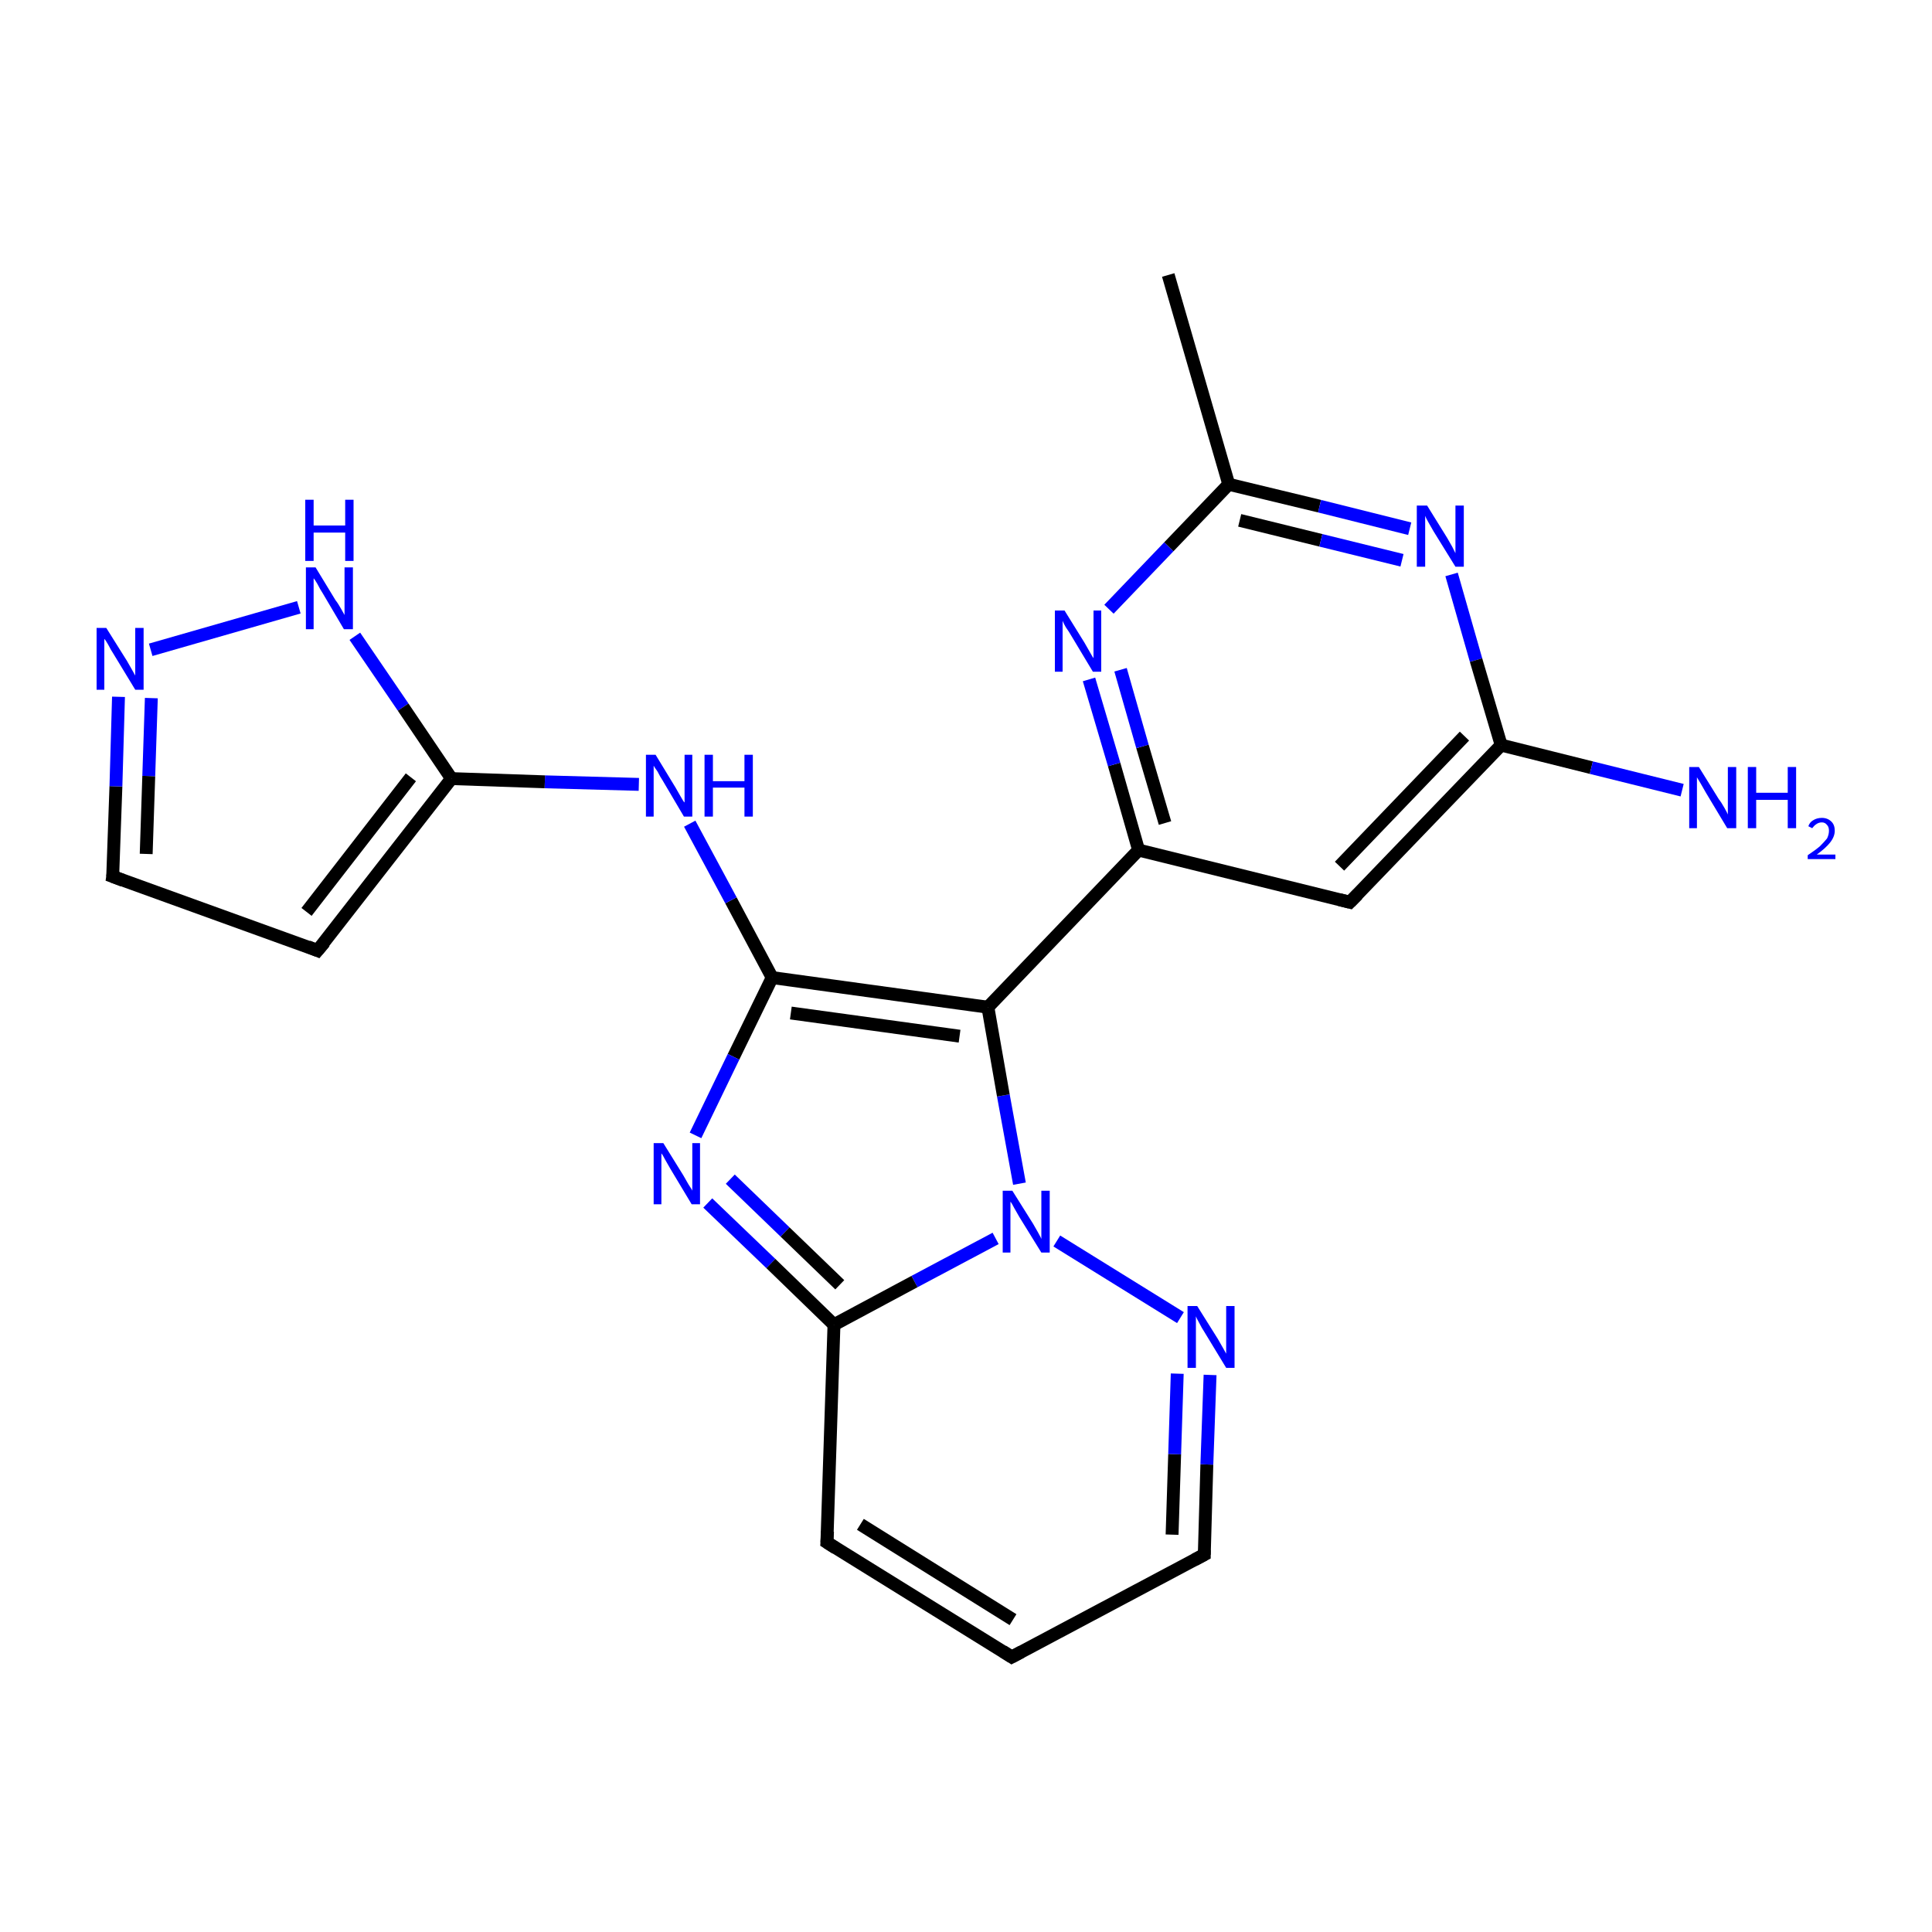 <?xml version='1.0' encoding='iso-8859-1'?>
<svg version='1.1' baseProfile='full'
              xmlns='http://www.w3.org/2000/svg'
                      xmlns:rdkit='http://www.rdkit.org/xml'
                      xmlns:xlink='http://www.w3.org/1999/xlink'
                  xml:space='preserve'
width='300px' height='300px' viewBox='0 0 300 300'>
<!-- END OF HEADER -->
<rect style='opacity:1.0;fill:#FFFFFF;stroke:none' width='300.0' height='300.0' x='0.0' y='0.0'> </rect>
<path class='bond-0 atom-0 atom-1' d='M 181.4,42.7 L 190.8,75.2' style='fill:none;fill-rule:evenodd;stroke:#000000;stroke-width:2.0px;stroke-linecap:butt;stroke-linejoin:miter;stroke-opacity:1' />
<path class='bond-1 atom-1 atom-2' d='M 190.8,75.2 L 204.9,78.6' style='fill:none;fill-rule:evenodd;stroke:#000000;stroke-width:2.0px;stroke-linecap:butt;stroke-linejoin:miter;stroke-opacity:1' />
<path class='bond-1 atom-1 atom-2' d='M 204.9,78.6 L 218.9,82.1' style='fill:none;fill-rule:evenodd;stroke:#0000FF;stroke-width:2.0px;stroke-linecap:butt;stroke-linejoin:miter;stroke-opacity:1' />
<path class='bond-1 atom-1 atom-2' d='M 192.5,80.8 L 205.1,83.9' style='fill:none;fill-rule:evenodd;stroke:#000000;stroke-width:2.0px;stroke-linecap:butt;stroke-linejoin:miter;stroke-opacity:1' />
<path class='bond-1 atom-1 atom-2' d='M 205.1,83.9 L 217.7,87.0' style='fill:none;fill-rule:evenodd;stroke:#0000FF;stroke-width:2.0px;stroke-linecap:butt;stroke-linejoin:miter;stroke-opacity:1' />
<path class='bond-2 atom-2 atom-3' d='M 225.4,89.2 L 229.2,102.5' style='fill:none;fill-rule:evenodd;stroke:#0000FF;stroke-width:2.0px;stroke-linecap:butt;stroke-linejoin:miter;stroke-opacity:1' />
<path class='bond-2 atom-2 atom-3' d='M 229.2,102.5 L 233.1,115.7' style='fill:none;fill-rule:evenodd;stroke:#000000;stroke-width:2.0px;stroke-linecap:butt;stroke-linejoin:miter;stroke-opacity:1' />
<path class='bond-3 atom-3 atom-4' d='M 233.1,115.7 L 247.1,119.2' style='fill:none;fill-rule:evenodd;stroke:#000000;stroke-width:2.0px;stroke-linecap:butt;stroke-linejoin:miter;stroke-opacity:1' />
<path class='bond-3 atom-3 atom-4' d='M 247.1,119.2 L 261.2,122.7' style='fill:none;fill-rule:evenodd;stroke:#0000FF;stroke-width:2.0px;stroke-linecap:butt;stroke-linejoin:miter;stroke-opacity:1' />
<path class='bond-4 atom-3 atom-5' d='M 233.1,115.7 L 209.6,140.1' style='fill:none;fill-rule:evenodd;stroke:#000000;stroke-width:2.0px;stroke-linecap:butt;stroke-linejoin:miter;stroke-opacity:1' />
<path class='bond-4 atom-3 atom-5' d='M 227.4,114.3 L 208.0,134.5' style='fill:none;fill-rule:evenodd;stroke:#000000;stroke-width:2.0px;stroke-linecap:butt;stroke-linejoin:miter;stroke-opacity:1' />
<path class='bond-5 atom-5 atom-6' d='M 209.6,140.1 L 176.8,132.0' style='fill:none;fill-rule:evenodd;stroke:#000000;stroke-width:2.0px;stroke-linecap:butt;stroke-linejoin:miter;stroke-opacity:1' />
<path class='bond-6 atom-6 atom-7' d='M 176.8,132.0 L 153.4,156.4' style='fill:none;fill-rule:evenodd;stroke:#000000;stroke-width:2.0px;stroke-linecap:butt;stroke-linejoin:miter;stroke-opacity:1' />
<path class='bond-7 atom-7 atom-8' d='M 153.4,156.4 L 119.9,151.8' style='fill:none;fill-rule:evenodd;stroke:#000000;stroke-width:2.0px;stroke-linecap:butt;stroke-linejoin:miter;stroke-opacity:1' />
<path class='bond-7 atom-7 atom-8' d='M 149.0,160.9 L 122.8,157.3' style='fill:none;fill-rule:evenodd;stroke:#000000;stroke-width:2.0px;stroke-linecap:butt;stroke-linejoin:miter;stroke-opacity:1' />
<path class='bond-8 atom-8 atom-9' d='M 119.9,151.8 L 113.5,139.8' style='fill:none;fill-rule:evenodd;stroke:#000000;stroke-width:2.0px;stroke-linecap:butt;stroke-linejoin:miter;stroke-opacity:1' />
<path class='bond-8 atom-8 atom-9' d='M 113.5,139.8 L 107.1,127.9' style='fill:none;fill-rule:evenodd;stroke:#0000FF;stroke-width:2.0px;stroke-linecap:butt;stroke-linejoin:miter;stroke-opacity:1' />
<path class='bond-9 atom-9 atom-10' d='M 99.2,121.8 L 84.6,121.4' style='fill:none;fill-rule:evenodd;stroke:#0000FF;stroke-width:2.0px;stroke-linecap:butt;stroke-linejoin:miter;stroke-opacity:1' />
<path class='bond-9 atom-9 atom-10' d='M 84.6,121.4 L 70.1,120.9' style='fill:none;fill-rule:evenodd;stroke:#000000;stroke-width:2.0px;stroke-linecap:butt;stroke-linejoin:miter;stroke-opacity:1' />
<path class='bond-10 atom-10 atom-11' d='M 70.1,120.9 L 49.3,147.6' style='fill:none;fill-rule:evenodd;stroke:#000000;stroke-width:2.0px;stroke-linecap:butt;stroke-linejoin:miter;stroke-opacity:1' />
<path class='bond-10 atom-10 atom-11' d='M 63.8,120.7 L 47.6,141.6' style='fill:none;fill-rule:evenodd;stroke:#000000;stroke-width:2.0px;stroke-linecap:butt;stroke-linejoin:miter;stroke-opacity:1' />
<path class='bond-11 atom-11 atom-12' d='M 49.3,147.6 L 17.5,136.1' style='fill:none;fill-rule:evenodd;stroke:#000000;stroke-width:2.0px;stroke-linecap:butt;stroke-linejoin:miter;stroke-opacity:1' />
<path class='bond-12 atom-12 atom-13' d='M 17.5,136.1 L 18.0,122.1' style='fill:none;fill-rule:evenodd;stroke:#000000;stroke-width:2.0px;stroke-linecap:butt;stroke-linejoin:miter;stroke-opacity:1' />
<path class='bond-12 atom-12 atom-13' d='M 18.0,122.1 L 18.4,108.2' style='fill:none;fill-rule:evenodd;stroke:#0000FF;stroke-width:2.0px;stroke-linecap:butt;stroke-linejoin:miter;stroke-opacity:1' />
<path class='bond-12 atom-12 atom-13' d='M 22.7,132.6 L 23.1,120.5' style='fill:none;fill-rule:evenodd;stroke:#000000;stroke-width:2.0px;stroke-linecap:butt;stroke-linejoin:miter;stroke-opacity:1' />
<path class='bond-12 atom-12 atom-13' d='M 23.1,120.5 L 23.5,108.4' style='fill:none;fill-rule:evenodd;stroke:#0000FF;stroke-width:2.0px;stroke-linecap:butt;stroke-linejoin:miter;stroke-opacity:1' />
<path class='bond-13 atom-13 atom-14' d='M 23.4,100.9 L 46.4,94.3' style='fill:none;fill-rule:evenodd;stroke:#0000FF;stroke-width:2.0px;stroke-linecap:butt;stroke-linejoin:miter;stroke-opacity:1' />
<path class='bond-14 atom-8 atom-15' d='M 119.9,151.8 L 113.9,164.1' style='fill:none;fill-rule:evenodd;stroke:#000000;stroke-width:2.0px;stroke-linecap:butt;stroke-linejoin:miter;stroke-opacity:1' />
<path class='bond-14 atom-8 atom-15' d='M 113.9,164.1 L 108.0,176.3' style='fill:none;fill-rule:evenodd;stroke:#0000FF;stroke-width:2.0px;stroke-linecap:butt;stroke-linejoin:miter;stroke-opacity:1' />
<path class='bond-15 atom-15 atom-16' d='M 109.9,186.8 L 119.7,196.2' style='fill:none;fill-rule:evenodd;stroke:#0000FF;stroke-width:2.0px;stroke-linecap:butt;stroke-linejoin:miter;stroke-opacity:1' />
<path class='bond-15 atom-15 atom-16' d='M 119.7,196.2 L 129.5,205.7' style='fill:none;fill-rule:evenodd;stroke:#000000;stroke-width:2.0px;stroke-linecap:butt;stroke-linejoin:miter;stroke-opacity:1' />
<path class='bond-15 atom-15 atom-16' d='M 113.4,183.1 L 121.9,191.3' style='fill:none;fill-rule:evenodd;stroke:#0000FF;stroke-width:2.0px;stroke-linecap:butt;stroke-linejoin:miter;stroke-opacity:1' />
<path class='bond-15 atom-15 atom-16' d='M 121.9,191.3 L 130.4,199.5' style='fill:none;fill-rule:evenodd;stroke:#000000;stroke-width:2.0px;stroke-linecap:butt;stroke-linejoin:miter;stroke-opacity:1' />
<path class='bond-16 atom-16 atom-17' d='M 129.5,205.7 L 128.4,239.5' style='fill:none;fill-rule:evenodd;stroke:#000000;stroke-width:2.0px;stroke-linecap:butt;stroke-linejoin:miter;stroke-opacity:1' />
<path class='bond-17 atom-17 atom-18' d='M 128.4,239.5 L 157.1,257.3' style='fill:none;fill-rule:evenodd;stroke:#000000;stroke-width:2.0px;stroke-linecap:butt;stroke-linejoin:miter;stroke-opacity:1' />
<path class='bond-17 atom-17 atom-18' d='M 133.6,236.7 L 157.3,251.5' style='fill:none;fill-rule:evenodd;stroke:#000000;stroke-width:2.0px;stroke-linecap:butt;stroke-linejoin:miter;stroke-opacity:1' />
<path class='bond-18 atom-18 atom-19' d='M 157.1,257.3 L 187.0,241.4' style='fill:none;fill-rule:evenodd;stroke:#000000;stroke-width:2.0px;stroke-linecap:butt;stroke-linejoin:miter;stroke-opacity:1' />
<path class='bond-19 atom-19 atom-20' d='M 187.0,241.4 L 187.4,227.4' style='fill:none;fill-rule:evenodd;stroke:#000000;stroke-width:2.0px;stroke-linecap:butt;stroke-linejoin:miter;stroke-opacity:1' />
<path class='bond-19 atom-19 atom-20' d='M 187.4,227.4 L 187.9,213.5' style='fill:none;fill-rule:evenodd;stroke:#0000FF;stroke-width:2.0px;stroke-linecap:butt;stroke-linejoin:miter;stroke-opacity:1' />
<path class='bond-19 atom-19 atom-20' d='M 182.0,238.3 L 182.4,225.8' style='fill:none;fill-rule:evenodd;stroke:#000000;stroke-width:2.0px;stroke-linecap:butt;stroke-linejoin:miter;stroke-opacity:1' />
<path class='bond-19 atom-19 atom-20' d='M 182.4,225.8 L 182.8,213.3' style='fill:none;fill-rule:evenodd;stroke:#0000FF;stroke-width:2.0px;stroke-linecap:butt;stroke-linejoin:miter;stroke-opacity:1' />
<path class='bond-20 atom-20 atom-21' d='M 183.3,204.6 L 164.1,192.7' style='fill:none;fill-rule:evenodd;stroke:#0000FF;stroke-width:2.0px;stroke-linecap:butt;stroke-linejoin:miter;stroke-opacity:1' />
<path class='bond-21 atom-6 atom-22' d='M 176.8,132.0 L 173.0,118.7' style='fill:none;fill-rule:evenodd;stroke:#000000;stroke-width:2.0px;stroke-linecap:butt;stroke-linejoin:miter;stroke-opacity:1' />
<path class='bond-21 atom-6 atom-22' d='M 173.0,118.7 L 169.1,105.5' style='fill:none;fill-rule:evenodd;stroke:#0000FF;stroke-width:2.0px;stroke-linecap:butt;stroke-linejoin:miter;stroke-opacity:1' />
<path class='bond-21 atom-6 atom-22' d='M 180.9,127.8 L 177.4,115.9' style='fill:none;fill-rule:evenodd;stroke:#000000;stroke-width:2.0px;stroke-linecap:butt;stroke-linejoin:miter;stroke-opacity:1' />
<path class='bond-21 atom-6 atom-22' d='M 177.4,115.9 L 174.0,104.0' style='fill:none;fill-rule:evenodd;stroke:#0000FF;stroke-width:2.0px;stroke-linecap:butt;stroke-linejoin:miter;stroke-opacity:1' />
<path class='bond-22 atom-22 atom-1' d='M 172.2,94.6 L 181.5,84.9' style='fill:none;fill-rule:evenodd;stroke:#0000FF;stroke-width:2.0px;stroke-linecap:butt;stroke-linejoin:miter;stroke-opacity:1' />
<path class='bond-22 atom-22 atom-1' d='M 181.5,84.9 L 190.8,75.2' style='fill:none;fill-rule:evenodd;stroke:#000000;stroke-width:2.0px;stroke-linecap:butt;stroke-linejoin:miter;stroke-opacity:1' />
<path class='bond-23 atom-21 atom-7' d='M 158.3,183.8 L 155.8,170.1' style='fill:none;fill-rule:evenodd;stroke:#0000FF;stroke-width:2.0px;stroke-linecap:butt;stroke-linejoin:miter;stroke-opacity:1' />
<path class='bond-23 atom-21 atom-7' d='M 155.8,170.1 L 153.4,156.4' style='fill:none;fill-rule:evenodd;stroke:#000000;stroke-width:2.0px;stroke-linecap:butt;stroke-linejoin:miter;stroke-opacity:1' />
<path class='bond-24 atom-14 atom-10' d='M 55.1,98.8 L 62.6,109.8' style='fill:none;fill-rule:evenodd;stroke:#0000FF;stroke-width:2.0px;stroke-linecap:butt;stroke-linejoin:miter;stroke-opacity:1' />
<path class='bond-24 atom-14 atom-10' d='M 62.6,109.8 L 70.1,120.9' style='fill:none;fill-rule:evenodd;stroke:#000000;stroke-width:2.0px;stroke-linecap:butt;stroke-linejoin:miter;stroke-opacity:1' />
<path class='bond-25 atom-21 atom-16' d='M 154.6,192.3 L 142.0,199.0' style='fill:none;fill-rule:evenodd;stroke:#0000FF;stroke-width:2.0px;stroke-linecap:butt;stroke-linejoin:miter;stroke-opacity:1' />
<path class='bond-25 atom-21 atom-16' d='M 142.0,199.0 L 129.5,205.7' style='fill:none;fill-rule:evenodd;stroke:#000000;stroke-width:2.0px;stroke-linecap:butt;stroke-linejoin:miter;stroke-opacity:1' />
<path d='M 210.8,138.9 L 209.6,140.1 L 208.0,139.7' style='fill:none;stroke:#000000;stroke-width:2.0px;stroke-linecap:butt;stroke-linejoin:miter;stroke-miterlimit:10;stroke-opacity:1;' />
<path d='M 50.4,146.3 L 49.3,147.6 L 47.8,147.0' style='fill:none;stroke:#000000;stroke-width:2.0px;stroke-linecap:butt;stroke-linejoin:miter;stroke-miterlimit:10;stroke-opacity:1;' />
<path d='M 19.1,136.7 L 17.5,136.1 L 17.6,135.4' style='fill:none;stroke:#000000;stroke-width:2.0px;stroke-linecap:butt;stroke-linejoin:miter;stroke-miterlimit:10;stroke-opacity:1;' />
<path d='M 128.5,237.8 L 128.4,239.5 L 129.8,240.4' style='fill:none;stroke:#000000;stroke-width:2.0px;stroke-linecap:butt;stroke-linejoin:miter;stroke-miterlimit:10;stroke-opacity:1;' />
<path d='M 155.7,256.4 L 157.1,257.3 L 158.6,256.5' style='fill:none;stroke:#000000;stroke-width:2.0px;stroke-linecap:butt;stroke-linejoin:miter;stroke-miterlimit:10;stroke-opacity:1;' />
<path d='M 185.5,242.2 L 187.0,241.4 L 187.0,240.7' style='fill:none;stroke:#000000;stroke-width:2.0px;stroke-linecap:butt;stroke-linejoin:miter;stroke-miterlimit:10;stroke-opacity:1;' />
<path class='atom-2' d='M 221.6 78.5
L 224.7 83.5
Q 225.0 84.0, 225.5 84.9
Q 226.0 85.9, 226.0 85.9
L 226.0 78.5
L 227.3 78.5
L 227.3 88.0
L 226.0 88.0
L 222.6 82.5
Q 222.2 81.8, 221.8 81.1
Q 221.4 80.4, 221.3 80.1
L 221.3 88.0
L 220.0 88.0
L 220.0 78.5
L 221.6 78.5
' fill='#0000FF'/>
<path class='atom-4' d='M 263.8 119.1
L 266.9 124.1
Q 267.3 124.6, 267.8 125.5
Q 268.3 126.4, 268.3 126.5
L 268.3 119.1
L 269.6 119.1
L 269.6 128.6
L 268.2 128.6
L 264.9 123.1
Q 264.5 122.4, 264.1 121.7
Q 263.7 121.0, 263.5 120.7
L 263.5 128.6
L 262.3 128.6
L 262.3 119.1
L 263.8 119.1
' fill='#0000FF'/>
<path class='atom-4' d='M 271.4 119.1
L 272.7 119.1
L 272.7 123.1
L 277.6 123.1
L 277.6 119.1
L 278.9 119.1
L 278.9 128.6
L 277.6 128.6
L 277.6 124.2
L 272.7 124.2
L 272.7 128.6
L 271.4 128.6
L 271.4 119.1
' fill='#0000FF'/>
<path class='atom-4' d='M 280.8 128.3
Q 281.0 127.7, 281.5 127.4
Q 282.1 127.0, 282.9 127.0
Q 283.8 127.0, 284.4 127.6
Q 284.9 128.1, 284.9 129.0
Q 284.9 129.9, 284.2 130.8
Q 283.5 131.7, 282.1 132.7
L 285.0 132.7
L 285.0 133.4
L 280.7 133.4
L 280.7 132.8
Q 281.9 132.0, 282.6 131.4
Q 283.3 130.7, 283.7 130.2
Q 284.0 129.6, 284.0 129.0
Q 284.0 128.4, 283.7 128.1
Q 283.4 127.7, 282.9 127.7
Q 282.4 127.7, 282.0 128.0
Q 281.7 128.2, 281.4 128.6
L 280.8 128.3
' fill='#0000FF'/>
<path class='atom-9' d='M 101.8 117.2
L 104.9 122.3
Q 105.2 122.8, 105.7 123.7
Q 106.2 124.6, 106.3 124.6
L 106.3 117.2
L 107.5 117.2
L 107.5 126.8
L 106.2 126.8
L 102.9 121.2
Q 102.5 120.6, 102.1 119.8
Q 101.6 119.1, 101.5 118.9
L 101.5 126.8
L 100.3 126.8
L 100.3 117.2
L 101.8 117.2
' fill='#0000FF'/>
<path class='atom-9' d='M 109.4 117.2
L 110.7 117.2
L 110.7 121.3
L 115.6 121.3
L 115.6 117.2
L 116.9 117.2
L 116.9 126.8
L 115.6 126.8
L 115.6 122.3
L 110.7 122.3
L 110.7 126.8
L 109.4 126.8
L 109.4 117.2
' fill='#0000FF'/>
<path class='atom-13' d='M 16.5 97.5
L 19.7 102.6
Q 20.0 103.1, 20.5 104.0
Q 21.0 104.9, 21.0 104.9
L 21.0 97.5
L 22.3 97.5
L 22.3 107.1
L 21.0 107.1
L 17.6 101.5
Q 17.2 100.9, 16.8 100.1
Q 16.4 99.4, 16.2 99.2
L 16.2 107.1
L 15.0 107.1
L 15.0 97.5
L 16.5 97.5
' fill='#0000FF'/>
<path class='atom-14' d='M 49.0 88.1
L 52.1 93.2
Q 52.5 93.7, 53.0 94.6
Q 53.5 95.5, 53.5 95.5
L 53.5 88.1
L 54.8 88.1
L 54.8 97.7
L 53.4 97.7
L 50.1 92.1
Q 49.7 91.5, 49.3 90.7
Q 48.9 90.0, 48.7 89.8
L 48.7 97.7
L 47.5 97.7
L 47.5 88.1
L 49.0 88.1
' fill='#0000FF'/>
<path class='atom-14' d='M 47.4 77.6
L 48.7 77.6
L 48.7 81.6
L 53.6 81.6
L 53.6 77.6
L 54.9 77.6
L 54.9 87.1
L 53.6 87.1
L 53.6 82.7
L 48.7 82.7
L 48.7 87.1
L 47.4 87.1
L 47.4 77.6
' fill='#0000FF'/>
<path class='atom-15' d='M 103.0 177.5
L 106.1 182.5
Q 106.4 183.0, 106.9 183.9
Q 107.5 184.8, 107.5 184.9
L 107.5 177.5
L 108.7 177.5
L 108.7 187.0
L 107.4 187.0
L 104.1 181.5
Q 103.7 180.8, 103.3 180.1
Q 102.9 179.3, 102.7 179.1
L 102.7 187.0
L 101.5 187.0
L 101.5 177.5
L 103.0 177.5
' fill='#0000FF'/>
<path class='atom-20' d='M 185.9 202.8
L 189.1 207.9
Q 189.4 208.4, 189.9 209.3
Q 190.4 210.2, 190.4 210.2
L 190.4 202.8
L 191.7 202.8
L 191.7 212.4
L 190.4 212.4
L 187.0 206.8
Q 186.6 206.2, 186.2 205.4
Q 185.8 204.7, 185.7 204.4
L 185.7 212.4
L 184.4 212.4
L 184.4 202.8
L 185.9 202.8
' fill='#0000FF'/>
<path class='atom-21' d='M 157.2 184.9
L 160.4 190.0
Q 160.7 190.5, 161.2 191.4
Q 161.7 192.3, 161.7 192.4
L 161.7 184.9
L 163.0 184.9
L 163.0 194.5
L 161.7 194.5
L 158.3 189.0
Q 157.9 188.3, 157.5 187.6
Q 157.1 186.8, 156.9 186.6
L 156.9 194.5
L 155.7 194.5
L 155.7 184.9
L 157.2 184.9
' fill='#0000FF'/>
<path class='atom-22' d='M 165.3 94.8
L 168.4 99.8
Q 168.7 100.3, 169.2 101.2
Q 169.7 102.1, 169.8 102.2
L 169.8 94.8
L 171.0 94.8
L 171.0 104.3
L 169.7 104.3
L 166.4 98.8
Q 166.0 98.1, 165.5 97.4
Q 165.1 96.7, 165.0 96.4
L 165.0 104.3
L 163.8 104.3
L 163.8 94.8
L 165.3 94.8
' fill='#0000FF'/>
</svg>
